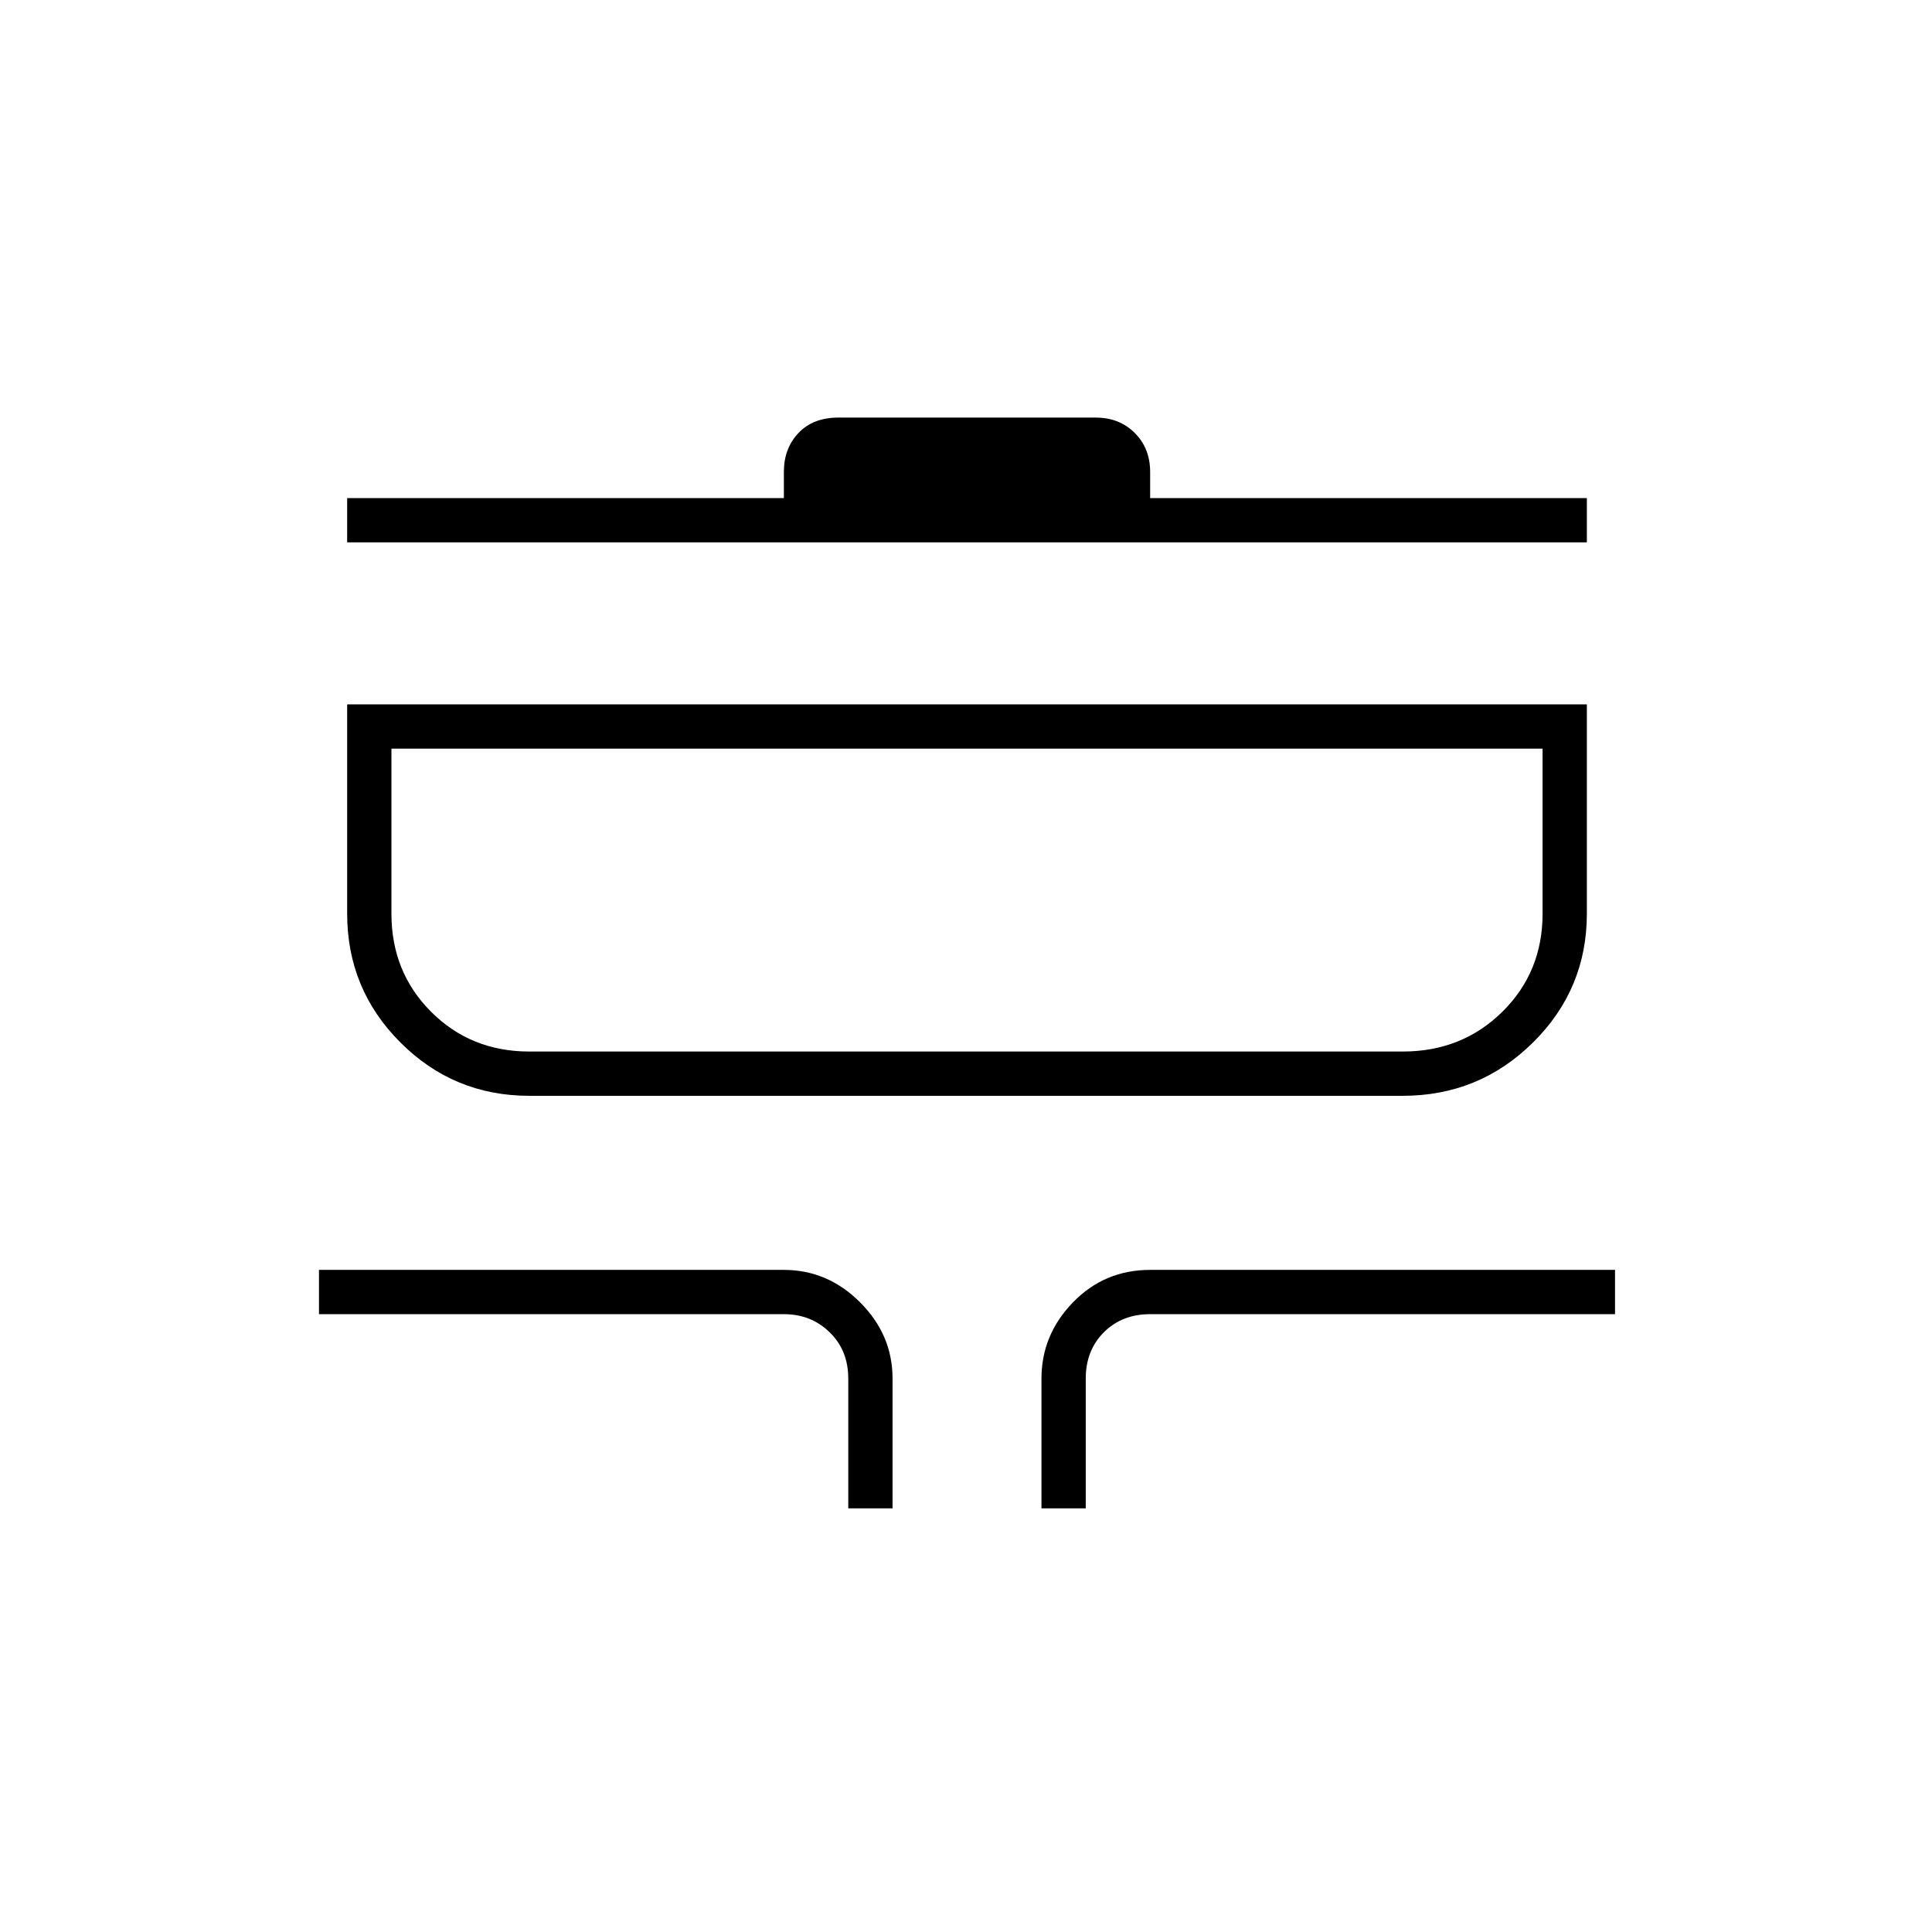 <svg xmlns="http://www.w3.org/2000/svg" height="48" viewBox="0 -960 960 960" width="48"><path d="M421.5-210.5V-275q0-14-9.25-23t-22.75-9h-231v-22h231q21.75 0 37.88 16.12Q443.5-296.75 443.5-275v64.5h-22Zm96 0V-275q0-21.75 15.66-37.88Q548.81-329 571.5-329h231v22h-231q-14 0-23 9t-9 23v64.5h-22ZM263-415.5q-37.54 0-64.02-26.48Q172.5-468.46 172.5-506v-104h616v104q0 37.54-26.77 64.02Q734.96-415.5 697-415.5H263Zm0-22h434q29.46 0 49.48-19.73Q766.5-476.96 766.5-506v-82h-572v82q0 29.04 19.73 48.77Q233.96-437.5 263-437.5Zm-90.5-253v-22h217v-13q0-11.72 7.27-19.36 7.28-7.64 19.73-7.64h128q11.72 0 19.36 7.64 7.64 7.64 7.64 19.36v13h217v22h-616Zm22 253V-588v150.5Z"/></svg>